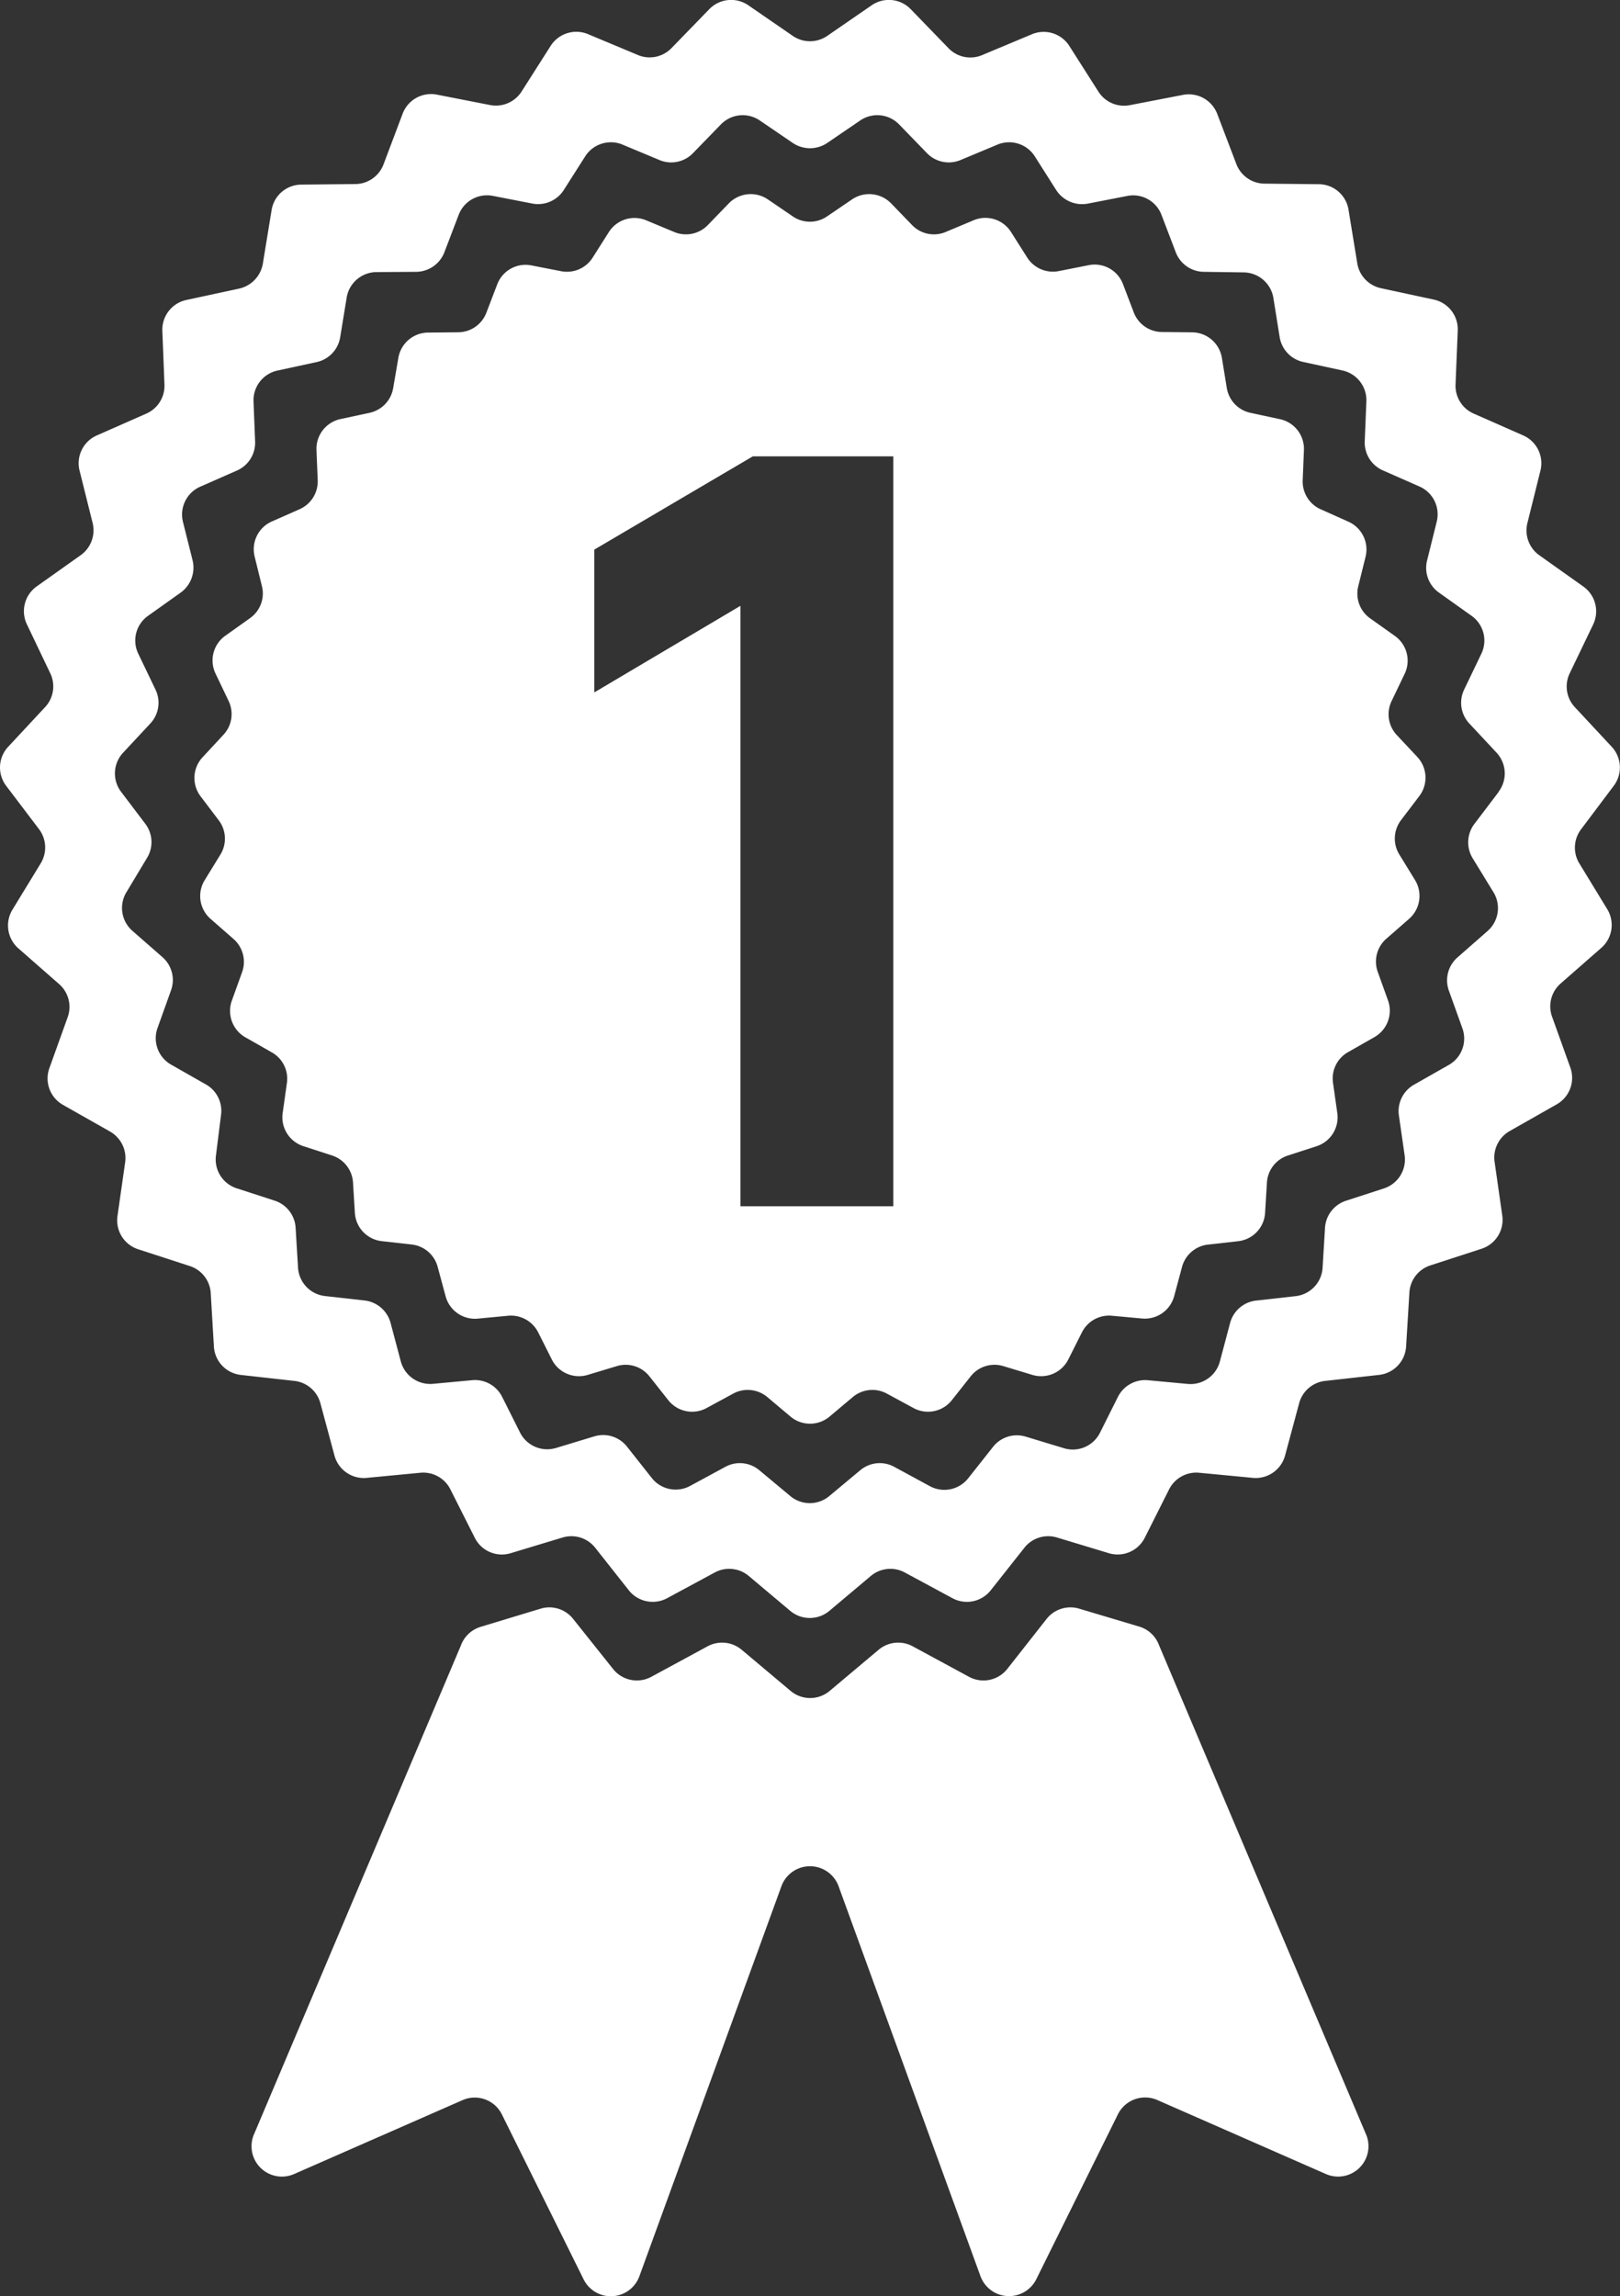 <svg id="Layer_1" data-name="Layer 1" xmlns="http://www.w3.org/2000/svg" viewBox="0 0 315.22 446.78"><rect x="0" y="0" width="315.22" height="446.78" fill="#333333" stroke="none"/><defs><style>.cls-1{fill:#fff;}</style></defs><path class="cls-1" d="M225.53,320.12a5.91,5.91,0,0,0-3.84-3.63L210,313a5.91,5.91,0,0,0-6.36,2L196,324.72a5.91,5.91,0,0,1-7.46,1.53l-10.95-5.93a5.91,5.91,0,0,0-6.62.67l-9.52,8a5.9,5.9,0,0,1-7.62,0l-9.52-8a5.93,5.93,0,0,0-6.63-.67l-10.94,5.93a5.91,5.91,0,0,1-7.46-1.53L111.53,315a5.89,5.89,0,0,0-6.35-2l-11.65,3.53a5.93,5.93,0,0,0-3.85,3.63L49.31,415.54A5.91,5.91,0,0,0,57.23,423L90,408.62a5.89,5.89,0,0,1,7.66,2.79l15.9,32.08a5.91,5.91,0,0,0,10.85-.6L152.05,367a5.92,5.92,0,0,1,11.12,0l27.61,75.87a5.92,5.92,0,0,0,10.86.6l15.88-32.08a5.91,5.91,0,0,1,7.67-2.79L258,423a5.91,5.91,0,0,0,7.92-7.44Z"/><path class="cls-1" d="M314,152.9a5.92,5.92,0,0,0-.39-7.6l-7.18-7.71a5.9,5.9,0,0,1-1-6.58L310,121.5a5.92,5.92,0,0,0-1.9-7.37l-8.59-6.1a5.92,5.92,0,0,1-2.31-6.25l2.54-10.22a5.91,5.91,0,0,0-3.36-6.84l-9.64-4.25a5.91,5.91,0,0,1-3.52-5.65l.43-10.53a5.92,5.92,0,0,0-4.66-6l-10.3-2.22a5.92,5.92,0,0,1-4.59-4.83l-1.7-10.4a5.89,5.89,0,0,0-5.78-5l-10.53-.11A5.91,5.91,0,0,1,240.6,32l-3.75-9.84a5.93,5.93,0,0,0-6.66-3.7l-10.35,2a5.91,5.91,0,0,1-6.11-2.63l-5.66-8.89a5.92,5.92,0,0,0-7.27-2.28l-9.72,4.07a5.91,5.91,0,0,1-6.52-1.35L177.22,1.8A5.91,5.91,0,0,0,169.65,1L160.94,7a5.91,5.91,0,0,1-6.66,0L145.57,1A5.91,5.91,0,0,0,138,1.8l-7.34,7.56a5.91,5.91,0,0,1-6.52,1.35l-9.73-4.07a5.92,5.92,0,0,0-7.26,2.28l-5.66,8.89a5.93,5.93,0,0,1-6.12,2.63L85,18.41a5.91,5.91,0,0,0-6.65,3.7L74.62,32a5.91,5.91,0,0,1-5.47,3.81l-10.54.11a5.89,5.89,0,0,0-5.77,5l-1.7,10.4a6,6,0,0,1-4.59,4.83l-10.3,2.22a5.91,5.91,0,0,0-4.66,6L32,74.82a5.91,5.91,0,0,1-3.52,5.65l-9.64,4.25a5.91,5.91,0,0,0-3.36,6.84l2.55,10.22A5.94,5.94,0,0,1,15.73,108l-8.59,6.1a5.92,5.92,0,0,0-1.91,7.37L9.78,131a5.9,5.9,0,0,1-1,6.58L1.59,145.3a5.91,5.91,0,0,0-.39,7.6l6.37,8.4A5.92,5.92,0,0,1,7.91,168l-5.49,9a5.92,5.92,0,0,0,1.15,7.52l7.93,6.95a5.9,5.9,0,0,1,1.67,6.44l-3.56,9.92a5.9,5.9,0,0,0,2.64,7.14l9.17,5.2a5.93,5.93,0,0,1,2.93,6l-1.49,10.43a5.91,5.91,0,0,0,4,6.46l10,3.25A5.91,5.91,0,0,1,41,251.51L41.62,262a5.91,5.91,0,0,0,5.25,5.52l10.47,1.17a5.91,5.91,0,0,1,5,4.33l2.74,10.18a5.91,5.91,0,0,0,6.25,4.35l10.49-1a5.9,5.9,0,0,1,5.82,3.24l4.74,9.41a5.89,5.89,0,0,0,7,3l10.09-3.05a5.91,5.91,0,0,1,6.35,2l6.53,8.27a5.93,5.93,0,0,0,7.46,1.54l9.26-5a5.91,5.91,0,0,1,6.63.68l8.06,6.78a5.92,5.92,0,0,0,7.62,0l8.06-6.78a5.9,5.9,0,0,1,6.62-.68l9.27,5a5.91,5.91,0,0,0,7.45-1.54l6.54-8.27a5.9,5.9,0,0,1,6.35-2l10.08,3.05a5.91,5.91,0,0,0,7-3l4.73-9.41a5.92,5.92,0,0,1,5.83-3.24l10.49,1a5.92,5.92,0,0,0,6.25-4.35l2.74-10.18a5.91,5.91,0,0,1,5-4.33l10.48-1.17A5.92,5.92,0,0,0,273.6,262l.64-10.52a5.91,5.91,0,0,1,4.07-5.27l10-3.25a5.91,5.91,0,0,0,4-6.46l-1.49-10.43a5.93,5.93,0,0,1,2.93-6l9.16-5.2a5.92,5.92,0,0,0,2.65-7.14l-3.56-9.92a5.91,5.91,0,0,1,1.66-6.44l7.93-6.95A5.91,5.91,0,0,0,312.8,177l-5.49-9a5.9,5.9,0,0,1,.34-6.65Zm-22.41,1.21-4.71,6.21a5.94,5.94,0,0,0-.34,6.65l4.07,6.65a5.92,5.92,0,0,1-1.16,7.53l-5.86,5.14a5.92,5.92,0,0,0-1.67,6.45l2.63,7.33a5.89,5.89,0,0,1-2.64,7.13l-6.77,3.85a5.91,5.91,0,0,0-2.94,6l1.11,7.71a5.91,5.91,0,0,1-4,6.46l-7.41,2.41a5.92,5.92,0,0,0-4.08,5.27l-.47,7.77a5.91,5.91,0,0,1-5.25,5.52l-7.74.87a5.91,5.91,0,0,0-5,4.33l-2,7.52a5.91,5.91,0,0,1-6.25,4.36l-7.75-.72a5.93,5.93,0,0,0-5.83,3.23l-3.5,7a5.91,5.91,0,0,1-7,3l-7.46-2.26a5.9,5.9,0,0,0-6.35,2l-4.83,6.11a5.91,5.91,0,0,1-7.46,1.53L174,285.4a5.89,5.89,0,0,0-6.62.67l-6,5a5.9,5.9,0,0,1-7.62,0l-6-5a5.89,5.89,0,0,0-6.62-.67l-6.85,3.71a5.91,5.91,0,0,1-7.46-1.53l-4.83-6.11a5.9,5.9,0,0,0-6.35-2l-7.46,2.26a5.92,5.92,0,0,1-7-3l-3.51-7A5.91,5.91,0,0,0,92,268.53l-7.76.72a5.92,5.92,0,0,1-6.25-4.36l-2-7.52a5.93,5.93,0,0,0-5-4.33l-7.75-.87a5.92,5.92,0,0,1-5.25-5.52l-.47-7.77a5.91,5.91,0,0,0-4.07-5.27l-7.42-2.41a5.9,5.9,0,0,1-4-6.46L43,217a5.9,5.9,0,0,0-2.93-6l-6.77-3.85a5.91,5.91,0,0,1-2.65-7.13l2.63-7.34a5.9,5.9,0,0,0-1.66-6.44l-5.87-5.14a5.91,5.91,0,0,1-1.14-7.52l4-6.66a5.89,5.89,0,0,0-.34-6.64l-4.71-6.22a5.91,5.91,0,0,1,.39-7.6l5.31-5.7a5.9,5.9,0,0,0,1-6.58l-3.36-7a5.89,5.89,0,0,1,1.91-7.36l6.35-4.52a6,6,0,0,0,2.32-6.25l-1.89-7.55A5.92,5.92,0,0,1,39,94.68l7.13-3.14a5.91,5.91,0,0,0,3.51-5.66l-.31-7.78a5.91,5.91,0,0,1,4.66-6l7.61-1.65a5.9,5.9,0,0,0,4.59-4.82l1.26-7.69a5.92,5.92,0,0,1,5.78-5L81,52.89a5.94,5.94,0,0,0,5.47-3.81l2.78-7.28a5.9,5.9,0,0,1,6.65-3.69l7.65,1.49A5.93,5.93,0,0,0,109.68,37l4.19-6.58a5.92,5.92,0,0,1,7.27-2.28l7.18,3a5.89,5.89,0,0,0,6.52-1.34l5.43-5.59a5.9,5.9,0,0,1,7.57-.77l6.44,4.39a6,6,0,0,0,6.66,0l6.44-4.39a5.9,5.9,0,0,1,7.57.77l5.42,5.59a5.91,5.91,0,0,0,6.53,1.34l7.18-3a5.92,5.92,0,0,1,7.27,2.28L205.53,37a6,6,0,0,0,6.13,2.62l7.65-1.49A5.9,5.9,0,0,1,226,41.8l2.78,7.28a5.91,5.91,0,0,0,5.46,3.81L242,53a5.93,5.93,0,0,1,5.78,5L249,65.61a5.92,5.92,0,0,0,4.59,4.82l7.62,1.65a5.92,5.92,0,0,1,4.66,6l-.32,7.78a5.92,5.92,0,0,0,3.52,5.66l7.13,3.14a5.9,5.9,0,0,1,3.36,6.83l-1.88,7.57a5.9,5.9,0,0,0,2.31,6.24l6.35,4.52a5.9,5.9,0,0,1,1.91,7.36l-3.36,7a5.91,5.91,0,0,0,1,6.58l5.32,5.7a5.91,5.91,0,0,1,.38,7.6"/><path class="cls-1" d="M271.77,143a5.92,5.92,0,0,1-1-6.58l2.55-5.32a5.91,5.91,0,0,0-1.91-7.37l-4.81-3.42a5.9,5.9,0,0,1-2.31-6.24l1.42-5.73a5.92,5.92,0,0,0-3.35-6.84L257,99.1a5.91,5.91,0,0,1-3.52-5.64l.24-5.9a5.91,5.91,0,0,0-4.66-6l-5.77-1.24a5.92,5.92,0,0,1-4.58-4.83l-.95-5.83a5.93,5.93,0,0,0-5.78-5l-5.9-.06a5.92,5.92,0,0,1-5.47-3.81l-2.1-5.51a5.89,5.89,0,0,0-6.65-3.69L206,52.75a5.93,5.93,0,0,1-6.12-2.63l-3.17-5a5.9,5.9,0,0,0-7.25-2.27L184,45.14a5.89,5.89,0,0,1-6.52-1.34l-4.1-4.24a5.94,5.94,0,0,0-7.58-.77l-4.88,3.32a5.89,5.89,0,0,1-6.65,0l-4.87-3.32a5.94,5.94,0,0,0-7.58.77l-4.1,4.24a5.91,5.91,0,0,1-6.53,1.34l-5.45-2.27a5.91,5.91,0,0,0-7.26,2.27l-3.17,5a5.92,5.92,0,0,1-6.12,2.63l-5.79-1.13a5.89,5.89,0,0,0-6.65,3.69l-2.11,5.51a5.91,5.91,0,0,1-5.46,3.81l-5.9.06a5.91,5.91,0,0,0-5.78,5l-1,5.83A5.92,5.92,0,0,1,72,80.3l-5.76,1.24a5.91,5.91,0,0,0-4.66,6l.24,5.9a5.92,5.92,0,0,1-3.53,5.64l-5.39,2.38a5.91,5.91,0,0,0-3.35,6.84l1.41,5.73a5.87,5.87,0,0,1-2.31,6.24l-4.8,3.42a5.9,5.9,0,0,0-1.91,7.37l2.54,5.32a5.89,5.89,0,0,1-1,6.58l-4,4.31A5.92,5.92,0,0,0,39,154.9l3.56,4.7a5.9,5.9,0,0,1,.34,6.65l-3.07,5A5.9,5.9,0,0,0,41,178.81l4.44,3.89a5.91,5.91,0,0,1,1.67,6.44l-2,5.56a5.92,5.92,0,0,0,2.65,7.14l5.13,2.92a5.88,5.88,0,0,1,2.93,6L55,216.57A5.91,5.91,0,0,0,59,223l5.61,1.82a5.91,5.91,0,0,1,4.08,5.27l.36,5.89a5.9,5.9,0,0,0,5.24,5.51l5.87.66a5.9,5.9,0,0,1,5,4.34l1.54,5.7A5.91,5.91,0,0,0,93,256.56L98.9,256a5.93,5.93,0,0,1,5.82,3.24l2.65,5.27a5.92,5.92,0,0,0,7,3l5.65-1.71a5.89,5.89,0,0,1,6.35,2l3.66,4.63a5.91,5.91,0,0,0,7.46,1.53l5.18-2.81a5.93,5.93,0,0,1,6.63.67l4.51,3.8a5.91,5.91,0,0,0,7.61,0l4.52-3.8a5.91,5.91,0,0,1,6.62-.67l5.19,2.81a5.91,5.91,0,0,0,7.46-1.53l3.66-4.63a5.89,5.89,0,0,1,6.35-2l5.65,1.71a5.92,5.92,0,0,0,7-3l2.65-5.27a5.9,5.9,0,0,1,5.82-3.24l5.88.54a5.91,5.91,0,0,0,6.25-4.35l1.53-5.69a5.91,5.91,0,0,1,5.05-4.34l5.87-.66a5.9,5.9,0,0,0,5.24-5.51l.36-5.89a5.9,5.9,0,0,1,4.07-5.27l5.62-1.82a5.91,5.91,0,0,0,4-6.46l-.83-5.84a5.88,5.88,0,0,1,2.93-6l5.13-2.92a5.92,5.92,0,0,0,2.64-7.14l-2-5.56a5.91,5.91,0,0,1,1.67-6.44l4.44-3.88a5.92,5.92,0,0,0,1.15-7.53l-3.07-5a5.92,5.92,0,0,1,.33-6.65l3.57-4.7a5.91,5.91,0,0,0-.39-7.61Zm-97.95,91.7H144.07V117.88l-28.43,16.84V106.94l30.84-18.15h27.34Z"/></svg>